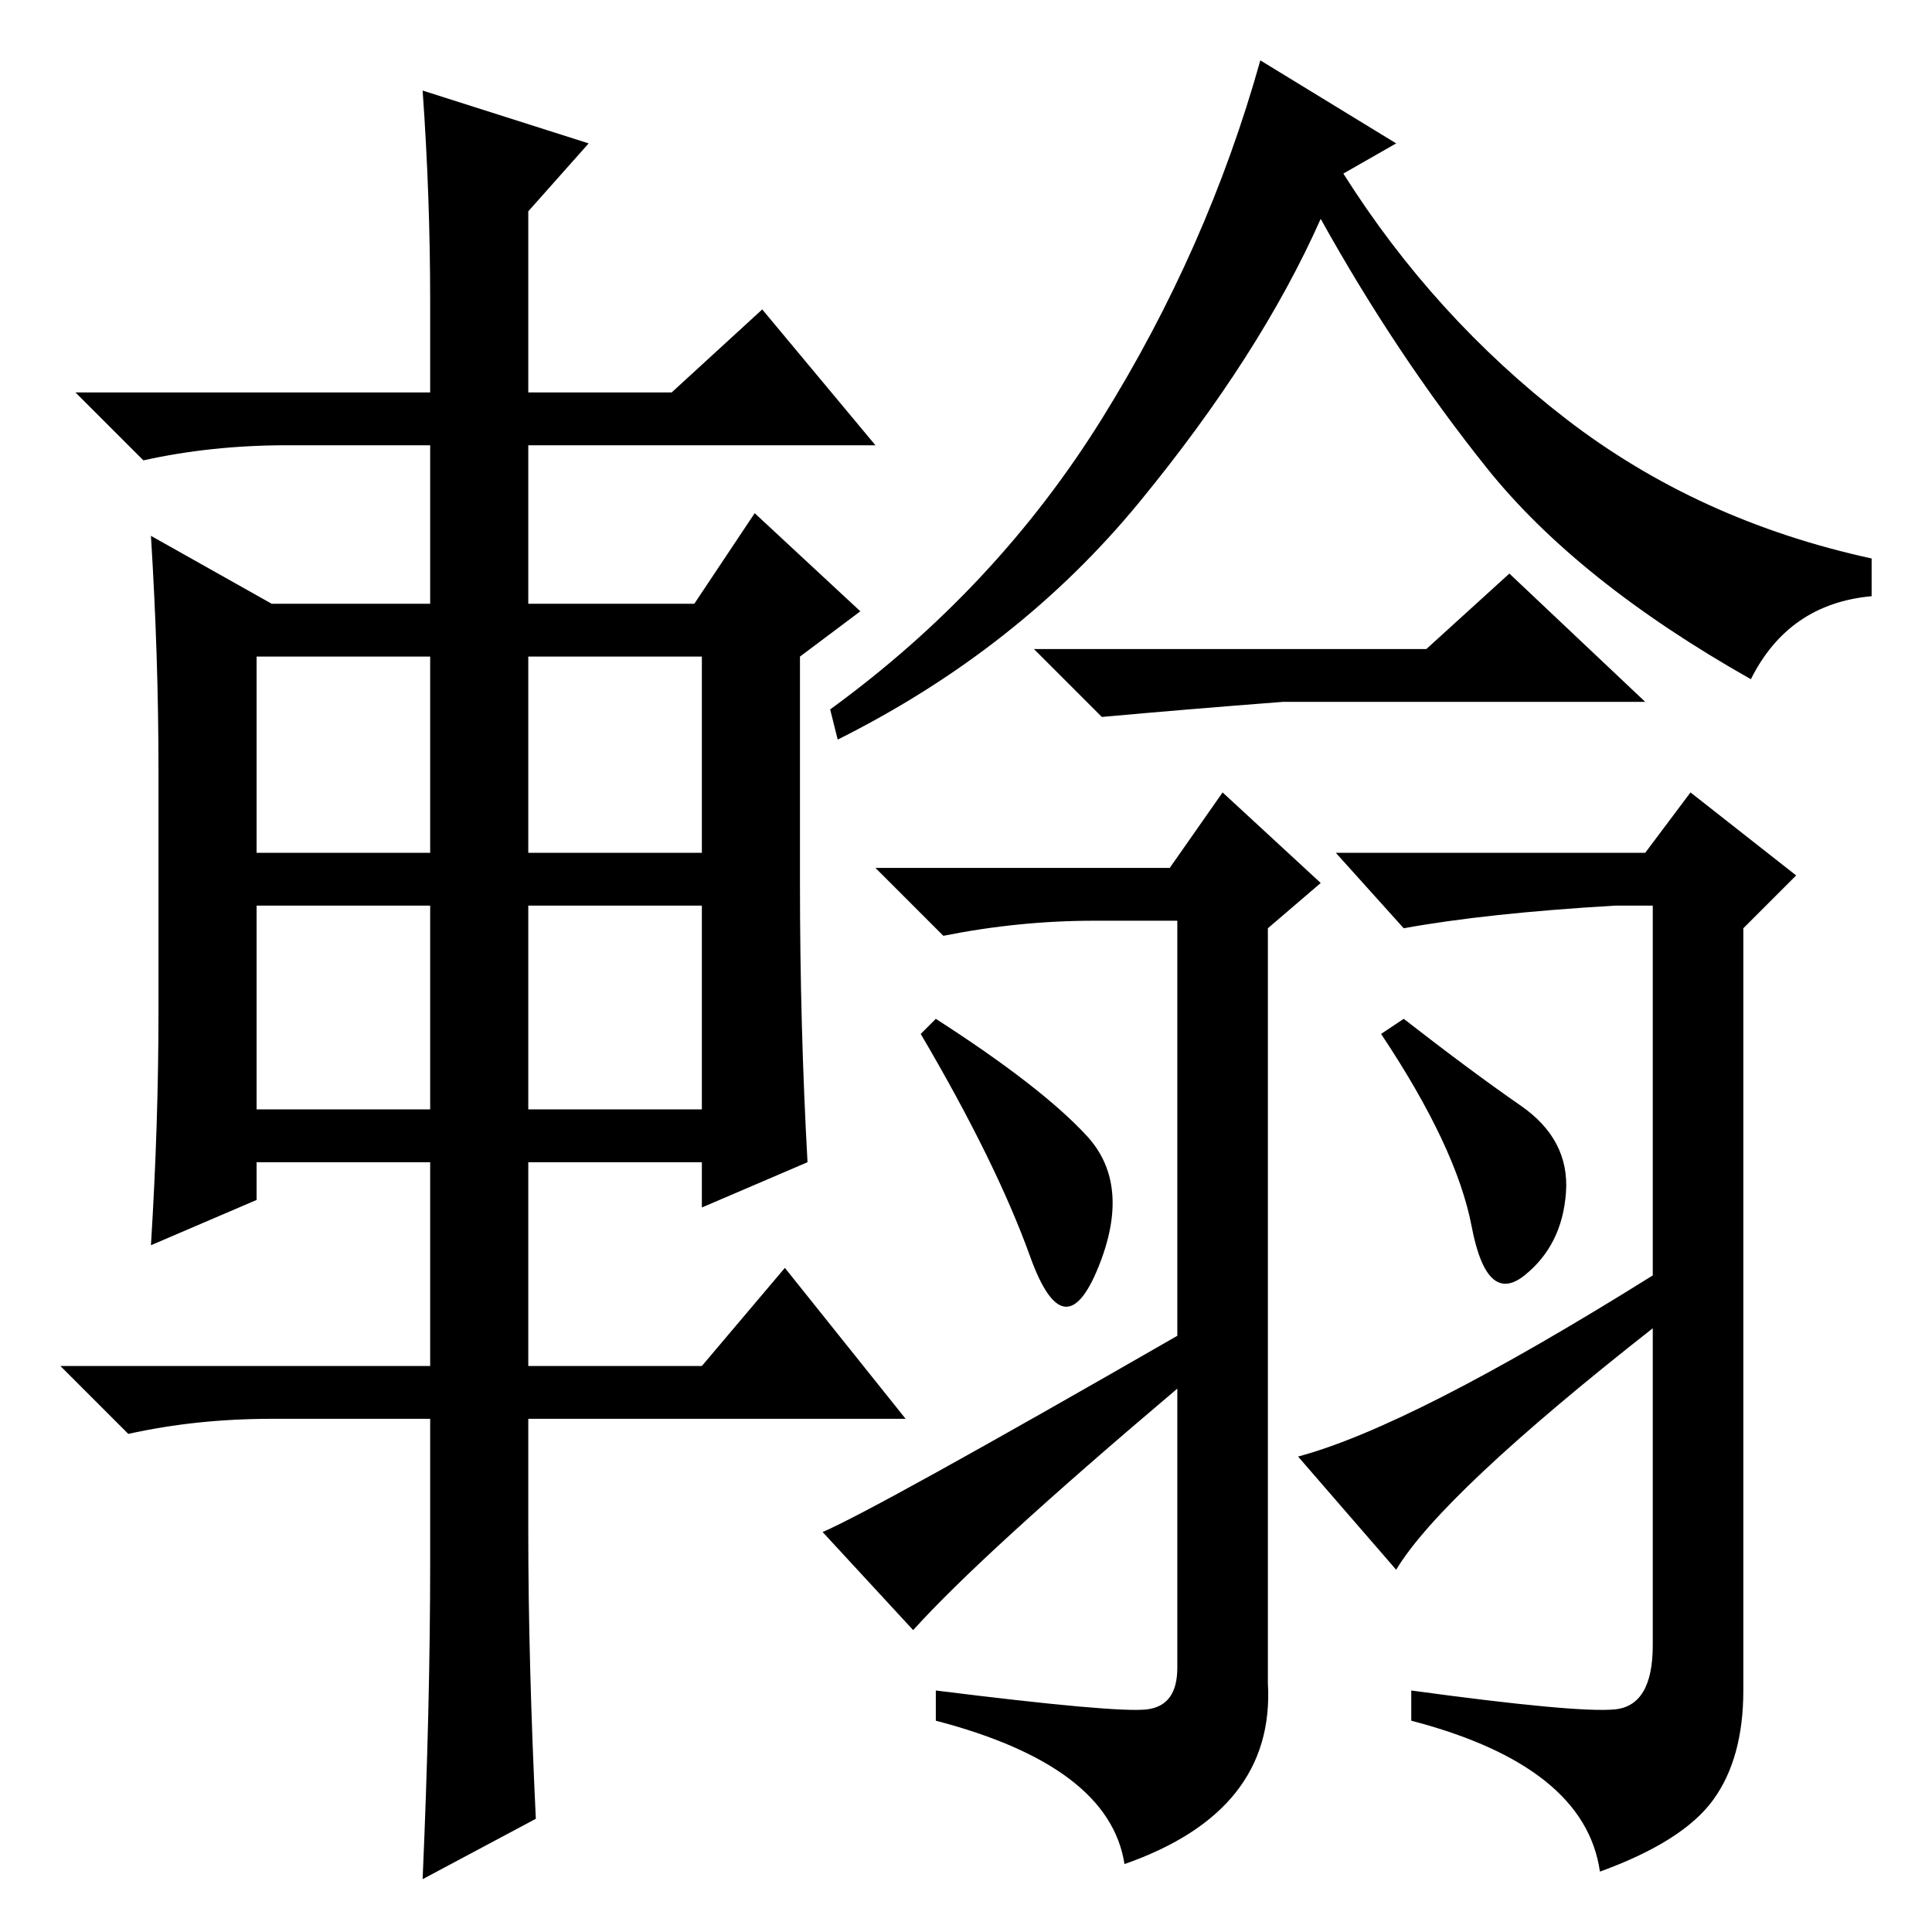 <?xml version="1.0" standalone="no"?>
<!DOCTYPE svg PUBLIC "-//W3C//DTD SVG 1.1//EN" "http://www.w3.org/Graphics/SVG/1.1/DTD/svg11.dtd" >
<svg xmlns="http://www.w3.org/2000/svg" xmlns:xlink="http://www.w3.org/1999/xlink" version="1.1" viewBox="0 -36 256 256">
  <g transform="matrix(1 0 0 -1 0 220)">
   <path fill="currentColor"
d="M144 105.5q6 -6.5 1.5 -17.5t-9 1.5t-14.5 29.5l2 2q14 -9 20 -15.5zM186 121q9 -7 15.5 -11.5t6 -11.5t-5.5 -11t-7 6.5t-12 25.5zM178 233q12 -19 29.5 -32.5t40.5 -18.5v-5q-11 -1 -16 -11q-23 13 -35 28t-22 33q-8 -18 -24 -37.5t-40 -31.5l-1 4q22 16 36 38.5
t21 47.5l18 -11zM189 170l11 10l18 -17h-48q-13 -1 -24 -2l-9 9h52zM57 216q0 14 -1 28l22 -7l-8 -9v-24h19l12 11l15 -18h-46v-21h22l8 12l14 -13l-8 -6v-30q0 -19 1 -37l-14 -6v6h-23v-27h23l11 13l16 -20h-50v-15q0 -17 1 -38l-15 -8q1 23 1 42v19h-21q-10 0 -19 -2l-9 9
h49v27h-23v-5l-14 -6q1 16 1 31v32q0 15 -1 31l16 -9h21v21h-19q-10 0 -19 -2l-9 9h47v12zM34 169v-26h23v26h-23zM70 169v-26h23v26h-23zM70 136v-27h23v27h-23zM34 136v-27h23v27h-23zM172 63q15 4 47 24v49h-5q-17 -1 -28 -3l-9 10h41l6 8l14 -11l-7 -7v-101
q0 -9 -4 -14.5t-15 -9.5q-2 14 -25 20v4q22 -3 27 -2.5t5 8.5v42q-28 -22 -34 -32zM168 33q1 -17 -19 -24q-2 13 -25 19v4q24 -3 28 -2.5t4 5.5v37q-26 -22 -35 -32l-12 13q7 3 47 26v55h-11q-10 0 -20 -2l-9 9h39l7 10l13 -12l-7 -6v-100z" />
  </g>

</svg>
